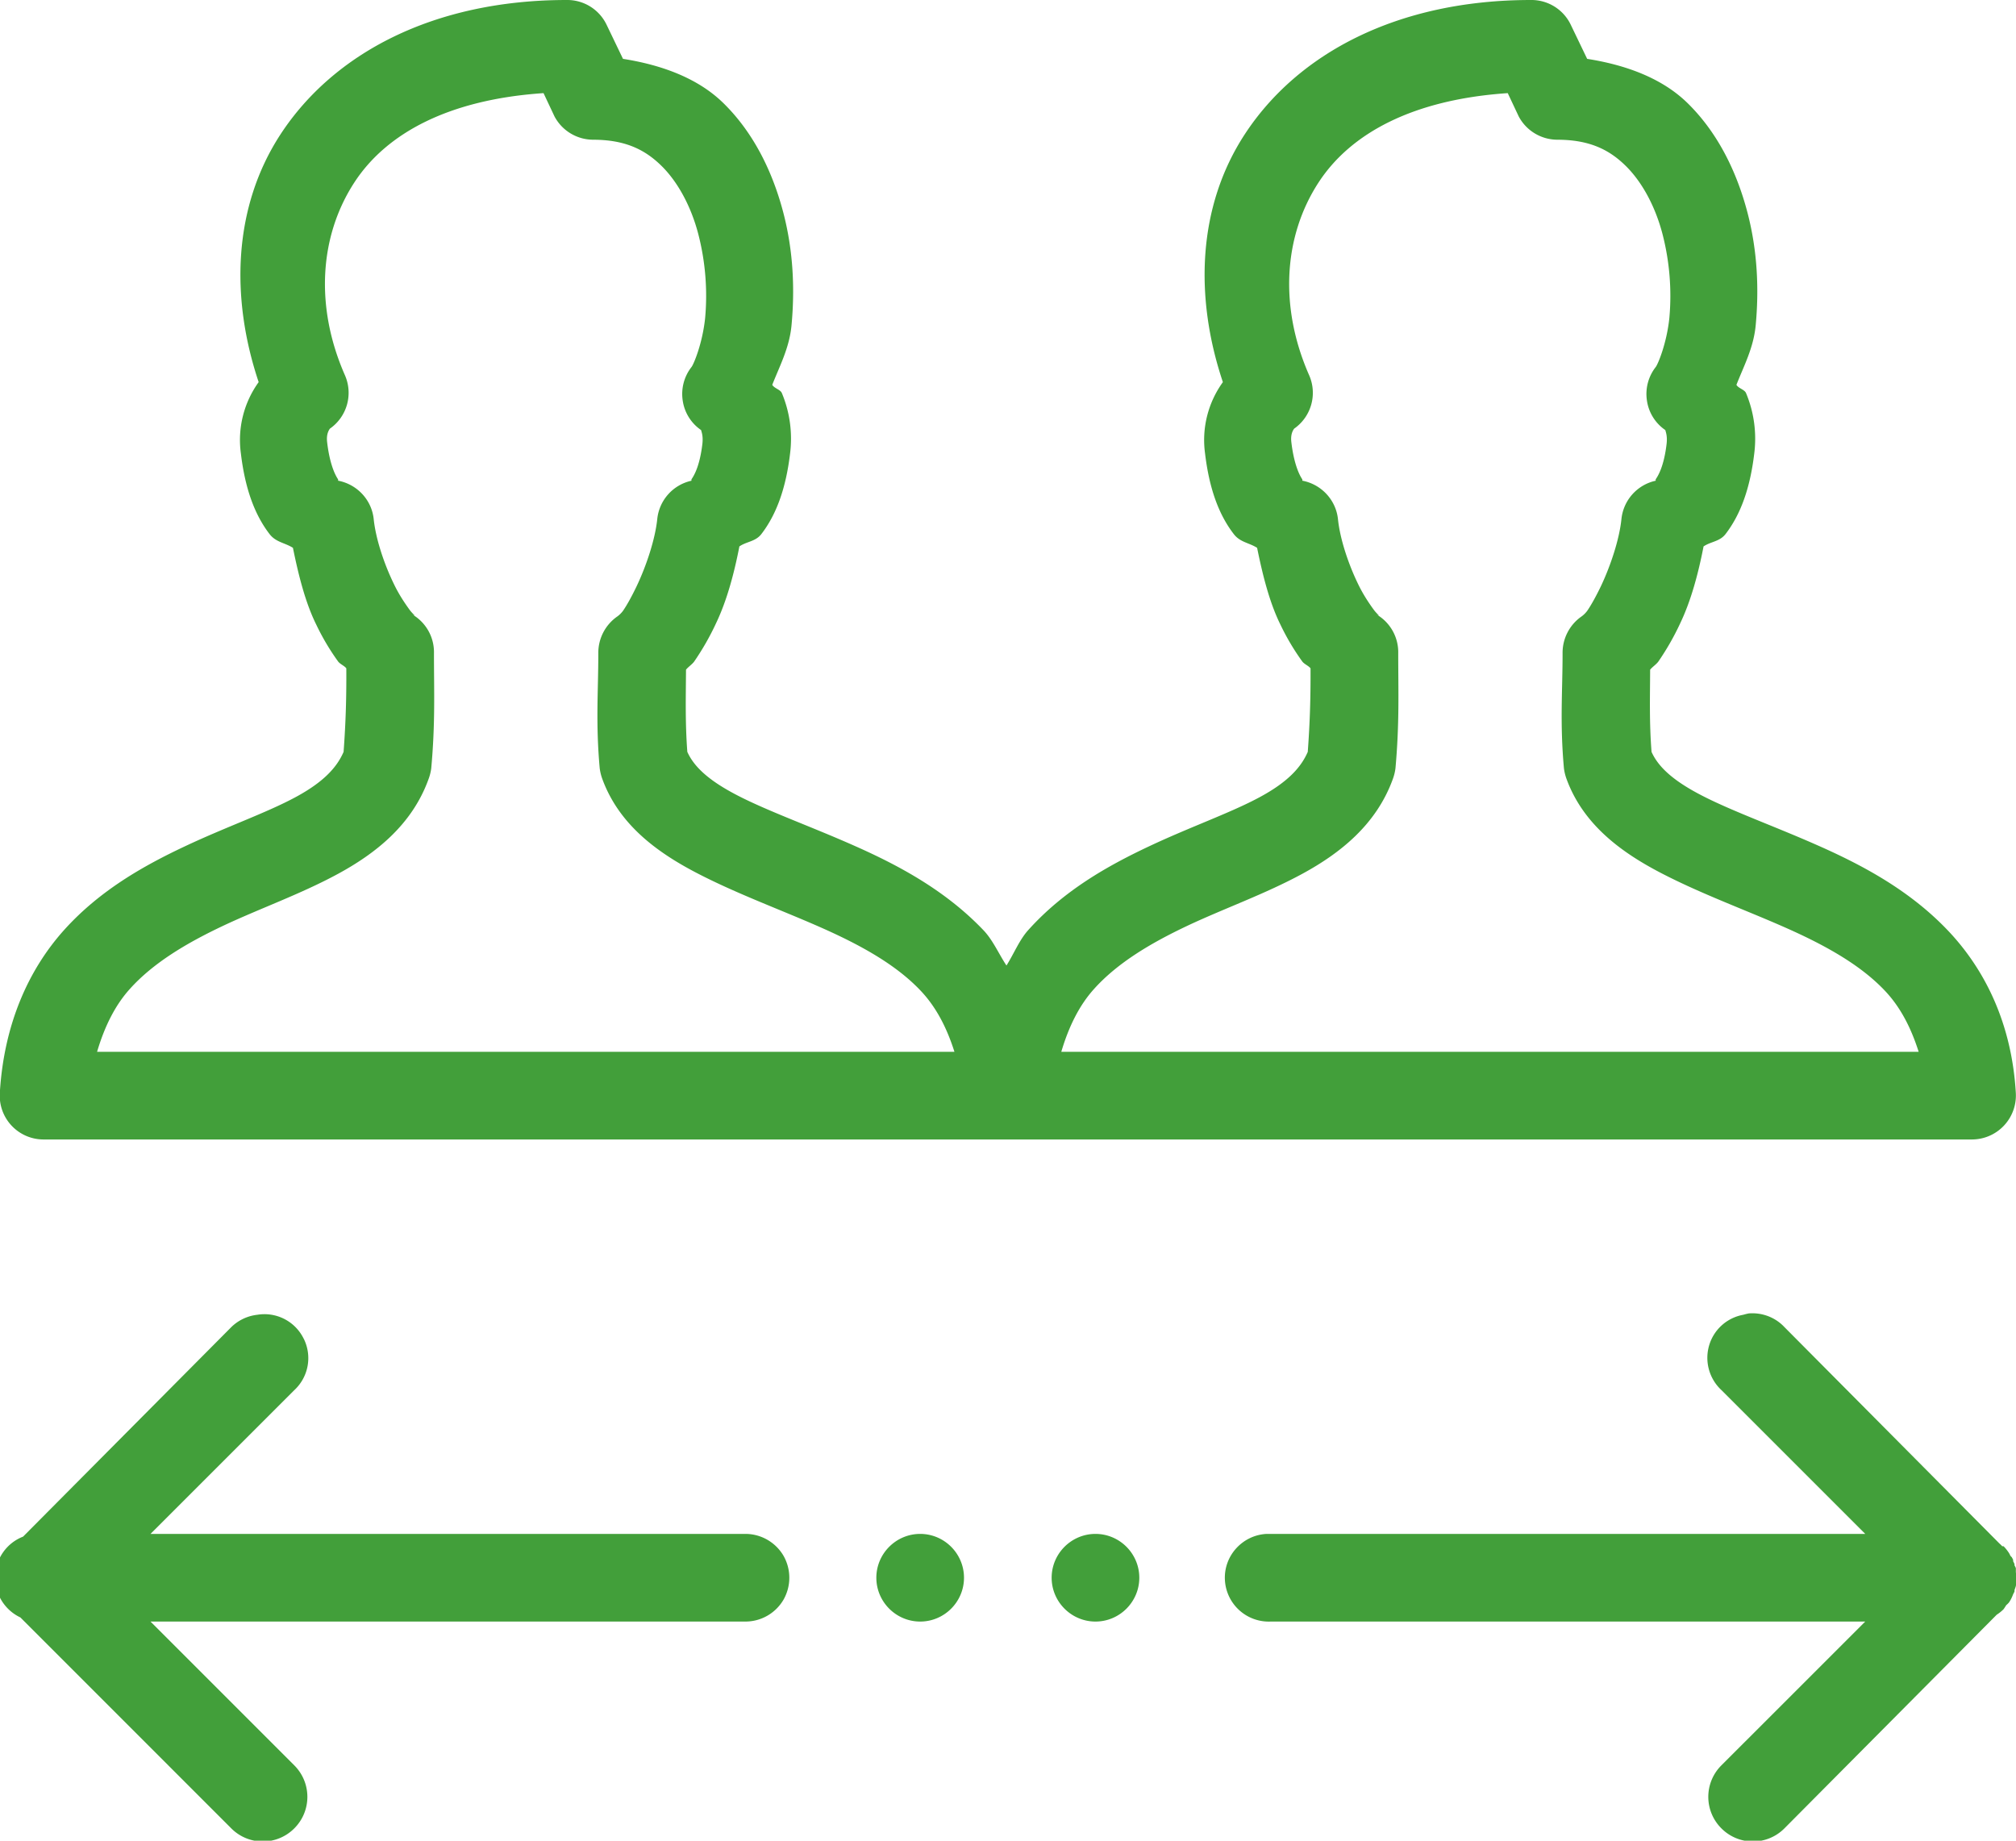<svg xmlns="http://www.w3.org/2000/svg" width="46" height="42"><path fill="#429f3a" d="M13.84.563l.375.78c.898.141 1.71.446 2.281 1 .715.696 1.14 1.606 1.375 2.5.235.895.266 1.778.188 2.595-.051.507-.27.914-.438 1.343.047.082.184.106.219.188a2.7 2.7 0 01.188 1.375c-.094.793-.31 1.394-.657 1.844-.133.171-.336.167-.5.28-.12.618-.285 1.235-.531 1.75a5.98 5.98 0 01-.5.876c-.047.066-.14.125-.187.187-.004.649-.02 1.203.03 1.875.153.34.489.657 1.157 1 .707.364 1.688.711 2.688 1.157 1 .445 2.05 1.011 2.906 1.906.219.226.351.539.531.812.168-.265.297-.59.5-.812.809-.899 1.805-1.461 2.75-1.906.945-.446 1.867-.766 2.531-1.125.63-.34.938-.672 1.094-1.032.05-.683.066-1.242.063-1.906-.043-.058-.141-.094-.188-.156a5.4 5.4 0 01-.5-.844c-.25-.504-.406-1.137-.531-1.75-.184-.117-.387-.125-.531-.312-.348-.45-.563-1.051-.657-1.844a2.256 2.256 0 01.407-1.625c-.649-1.934-.583-4 .5-5.656C29.606 1.223 31.883 0 34.933 0a.994.994 0 01.907.563l.375.78c.898.141 1.71.446 2.281 1 .715.696 1.14 1.606 1.375 2.5.235.895.266 1.778.188 2.595-.051.507-.27.914-.438 1.343.047.082.184.106.219.188a2.7 2.7 0 01.188 1.375c-.094.793-.31 1.394-.657 1.844-.133.171-.336.168-.5.28-.12.618-.285 1.235-.531 1.75a5.98 5.98 0 01-.5.876c-.047.066-.14.125-.188.187-.003.649-.02 1.203.032 1.875.152.34.488.657 1.156 1 .707.364 1.688.711 2.688 1.157 1 .445 2.05 1.011 2.906 1.906.855.894 1.469 2.133 1.562 3.719a1.004 1.004 0 01-1 1.062h-44a.999.999 0 01-1-1.062c.094-1.575.66-2.82 1.469-3.72.809-.898 1.805-1.46 2.75-1.905.945-.446 1.867-.766 2.531-1.125.63-.34.938-.672 1.094-1.032.05-.683.066-1.242.062-1.906-.042-.058-.14-.094-.187-.156a5.405 5.405 0 01-.5-.844c-.25-.504-.406-1.137-.531-1.75-.184-.117-.387-.125-.532-.312-.347-.45-.562-1.051-.656-1.844a2.256 2.256 0 01.406-1.625c-.648-1.934-.582-4 .5-5.656C7.606 1.223 9.883 0 12.934 0a.994.994 0 01.906.563zm-1.438 1.562c-2.156.145-3.578.91-4.312 2.031-.805 1.23-.906 2.848-.219 4.407a.997.997 0 01-.344 1.218c-.027.04-.085.13-.062.313.062.531.2.773.25.844v.03c.434.083.766.438.812.876.047.453.239 1.031.47 1.5.113.234.25.433.343.562.09.125.192.18.047.103a.996.996 0 01.515.897c0 .867.032 1.586-.062 2.625a1.116 1.116 0 01-.063.25c-.378 1.043-1.207 1.692-2.062 2.157-.855.464-1.781.789-2.625 1.187-.844.399-1.594.848-2.125 1.438-.34.375-.582.867-.75 1.437h19.563c-.176-.555-.422-1.031-.782-1.406-.566-.594-1.379-1.04-2.281-1.438-.902-.398-1.887-.757-2.781-1.218-.895-.461-1.797-1.094-2.188-2.157a1.118 1.118 0 01-.062-.25c-.094-1.039-.032-1.757-.032-2.625a1.01 1.01 0 01.438-.843.601.601 0 00.125-.125c.09-.13.2-.329.312-.563.223-.469.422-1.07.47-1.531a1 1 0 01.78-.875v-.031c.051-.075.188-.286.25-.813.02-.18-.02-.27-.03-.312a.985.985 0 01-.419-.672.998.998 0 01.2-.766c.05-.062.253-.543.312-1.125a5.635 5.635 0 00-.156-1.906c-.164-.633-.469-1.196-.844-1.563s-.824-.593-1.563-.593a1.001 1.001 0 01-.875-.532zM9.373 14zm25.03-11.875c-2.156.145-3.578.91-4.312 2.031-.805 1.23-.906 2.848-.219 4.407a.997.997 0 01-.343 1.218c-.028.04-.086.13-.063.313.063.531.2.773.25.844v.03c.434.083.766.438.813.876.046.453.238 1.031.468 1.5.114.234.25.433.344.562.09.125.192.18.047.103a.996.996 0 01.516.897c0 .867.03 1.586-.063 2.625a1.118 1.118 0 01-.062.25c-.38 1.043-1.208 1.692-2.063 2.157-.855.464-1.781.789-2.625 1.187-.844.399-1.594.848-2.125 1.438-.34.375-.582.867-.75 1.437h19.563c-.176-.555-.422-1.031-.782-1.406-.566-.594-1.379-1.04-2.281-1.438-.902-.398-1.887-.757-2.781-1.218-.895-.461-1.797-1.094-2.188-2.157a1.118 1.118 0 01-.062-.25c-.094-1.039-.031-1.757-.031-2.625a1.01 1.01 0 01.437-.843.601.601 0 00.125-.125c.09-.13.2-.329.313-.563.222-.469.421-1.07.468-1.531a1 1 0 01.781-.875v-.031c.051-.075.188-.286.25-.813.02-.18-.02-.27-.03-.312a.985.985 0 01-.419-.672.998.998 0 01.2-.766c.05-.062.253-.543.312-1.125a5.635 5.635 0 00-.156-1.906c-.164-.633-.469-1.196-.844-1.563s-.824-.593-1.563-.593a1.001 1.001 0 01-.875-.532zM31.373 14zm9.343 16.281l4.906 4.938c.024.02.043.039.063.062h.031a.96.96 0 01.125.157c.012.02.023.042.031.062l.031.031c.012.02.024.043.032.063v.031a.61.61 0 01.031.063v.03c.012.02.023.044.031.063v.094c.016.105.016.207 0 .313-.008.03-.02.062-.031.093v.032a.462.462 0 01-.031.062.839.839 0 01-.094.188.473.473 0 01-.063.062c-.02.031-.039.063-.062.094a.956.956 0 01-.156.125l-4.844 4.875a1.014 1.014 0 01-1.438 0 1.014 1.014 0 010-1.438L42.56 37H28.996a1.003 1.003 0 01-1.047-.953c-.027-.55.403-1.02.953-1.047H42.56l-3.281-3.281a1.005 1.005 0 01-.282-1.016.994.994 0 01.781-.703 1.22 1.22 0 01.126-.031c.304-.024.605.09.812.312zm-33.785.266a.995.995 0 01-.215 1.172L3.434 35h13.562c.36-.004.695.184.88.496.179.313.179.695 0 1.008-.185.313-.52.5-.88.496H3.434l3.281 3.281c.398.399.398 1.04 0 1.438a1.014 1.014 0 01-1.438 0L.465 36.906a1.001 1.001 0 01-.574-.941.996.996 0 01.636-.903l4.75-4.78A1.01 1.01 0 015.871 30a.996.996 0 011.059.547zM21.996 36c0 .55-.449 1-1 1-.55 0-1-.45-1-1s.45-1 1-1c.551 0 1 .45 1 1zm4 0c0 .55-.449 1-1 1-.55 0-1-.45-1-1s.45-1 1-1c.551 0 1 .45 1 1z"/></svg>